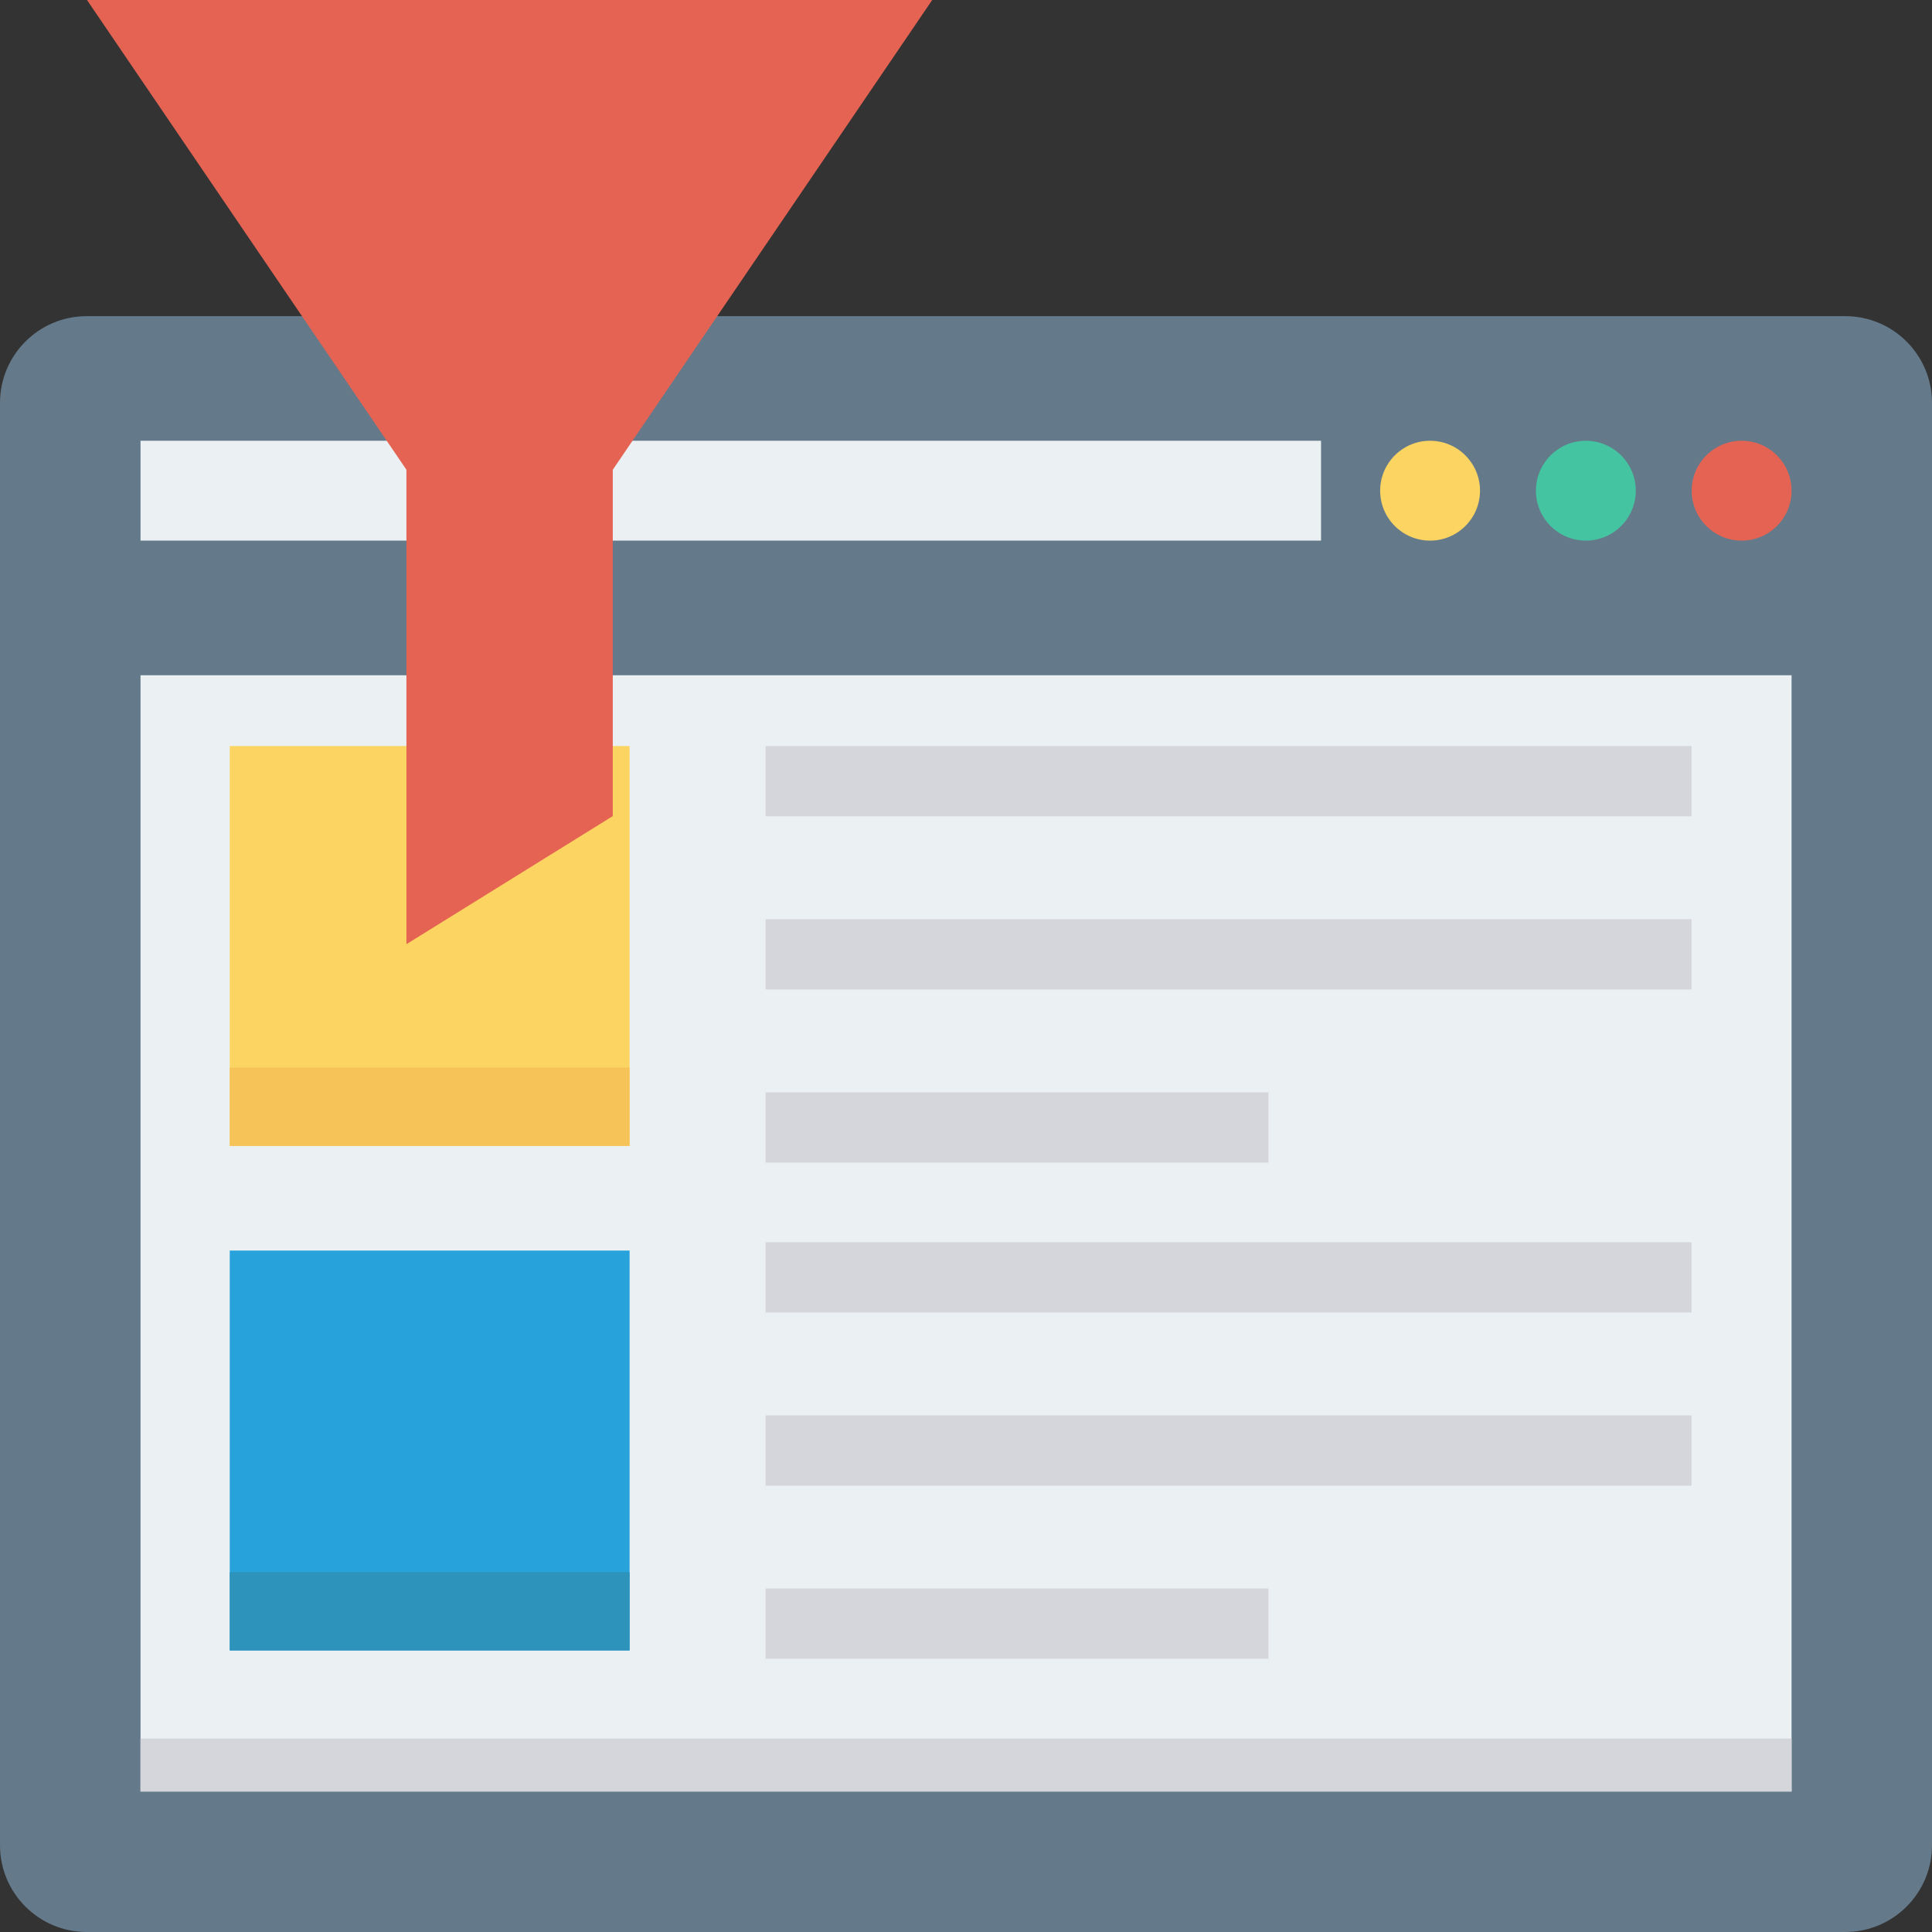 <?xml version="1.0" encoding="iso-8859-1"?>
<!-- Generator: Adobe Illustrator 19.0.0, SVG Export Plug-In . SVG Version: 6.00 Build 0)  -->
<svg version="1.1" id="Layer_1" xmlns="http://www.w3.org/2000/svg" xmlns:xlink="http://www.w3.org/1999/xlink" x="0px" y="0px"
	 viewBox="0 0 491.52 491.52" style="enable-background:new 0 0 491.52 491.52;" xml:space="preserve">
<rect x="0" y="0" width="491.52" height="491.52" fill="#333333" stroke="none"/>
<path style="fill:#64798A;" d="M469.453,80.431H22.067C9.88,80.431,0,90.31,0,102.497v366.956c0,12.187,9.88,22.067,22.067,22.067
	h447.387c12.185,0,22.067-9.88,22.067-22.067V102.497C491.52,90.31,481.639,80.431,469.453,80.431z"/>
<g>
	<rect x="35.748" y="171.791" style="fill:#EBF0F3;" width="420.045" height="284.006"/>
	<rect x="35.748" y="112.133" style="fill:#EBF0F3;" width="300.339" height="25.405"/>
</g>
<rect x="35.748" y="442.317" style="fill:#D5D6DB;" width="420.045" height="13.435"/>
<circle style="fill:#FCD462;" cx="363.827" cy="124.836" r="12.703"/>
<circle style="fill:#44C4A1;" cx="403.456" cy="124.836" r="12.703"/>
<circle style="fill:#E56353;" cx="443.085" cy="124.836" r="12.703"/>
<rect x="58.45" y="189.798" style="fill:#FCD462;" width="101.724" height="101.724"/>
<rect x="58.45" y="318.157" style="fill:#27A2DB;" width="101.724" height="101.724"/>
<rect x="58.45" y="271.616" style="fill:#F6C358;" width="101.724" height="19.922"/>
<rect x="58.45" y="399.974" style="fill:#2D93BA;" width="101.724" height="19.922"/>
<g>
	<rect x="194.765" y="189.798" style="fill:#D5D6DB;" width="235.571" height="17.874"/>
	<rect x="194.765" y="233.856" style="fill:#D5D6DB;" width="235.571" height="17.874"/>
	<rect x="194.765" y="277.914" style="fill:#D5D6DB;" width="127.939" height="17.874"/>
	<rect x="194.765" y="316.037" style="fill:#D5D6DB;" width="235.571" height="17.874"/>
	<rect x="194.765" y="360.09" style="fill:#D5D6DB;" width="235.571" height="17.874"/>
	<rect x="194.765" y="404.127" style="fill:#D5D6DB;" width="127.939" height="17.874"/>
</g>
<polygon style="fill:#E56353;" points="237.167,0 22.13,0 103.4,119.504 103.4,240.213 155.898,207.62 155.898,119.504 "/>
<g>
</g>
<g>
</g>
<g>
</g>
<g>
</g>
<g>
</g>
<g>
</g>
<g>
</g>
<g>
</g>
<g>
</g>
<g>
</g>
<g>
</g>
<g>
</g>
<g>
</g>
<g>
</g>
<g>
</g>
</svg>
